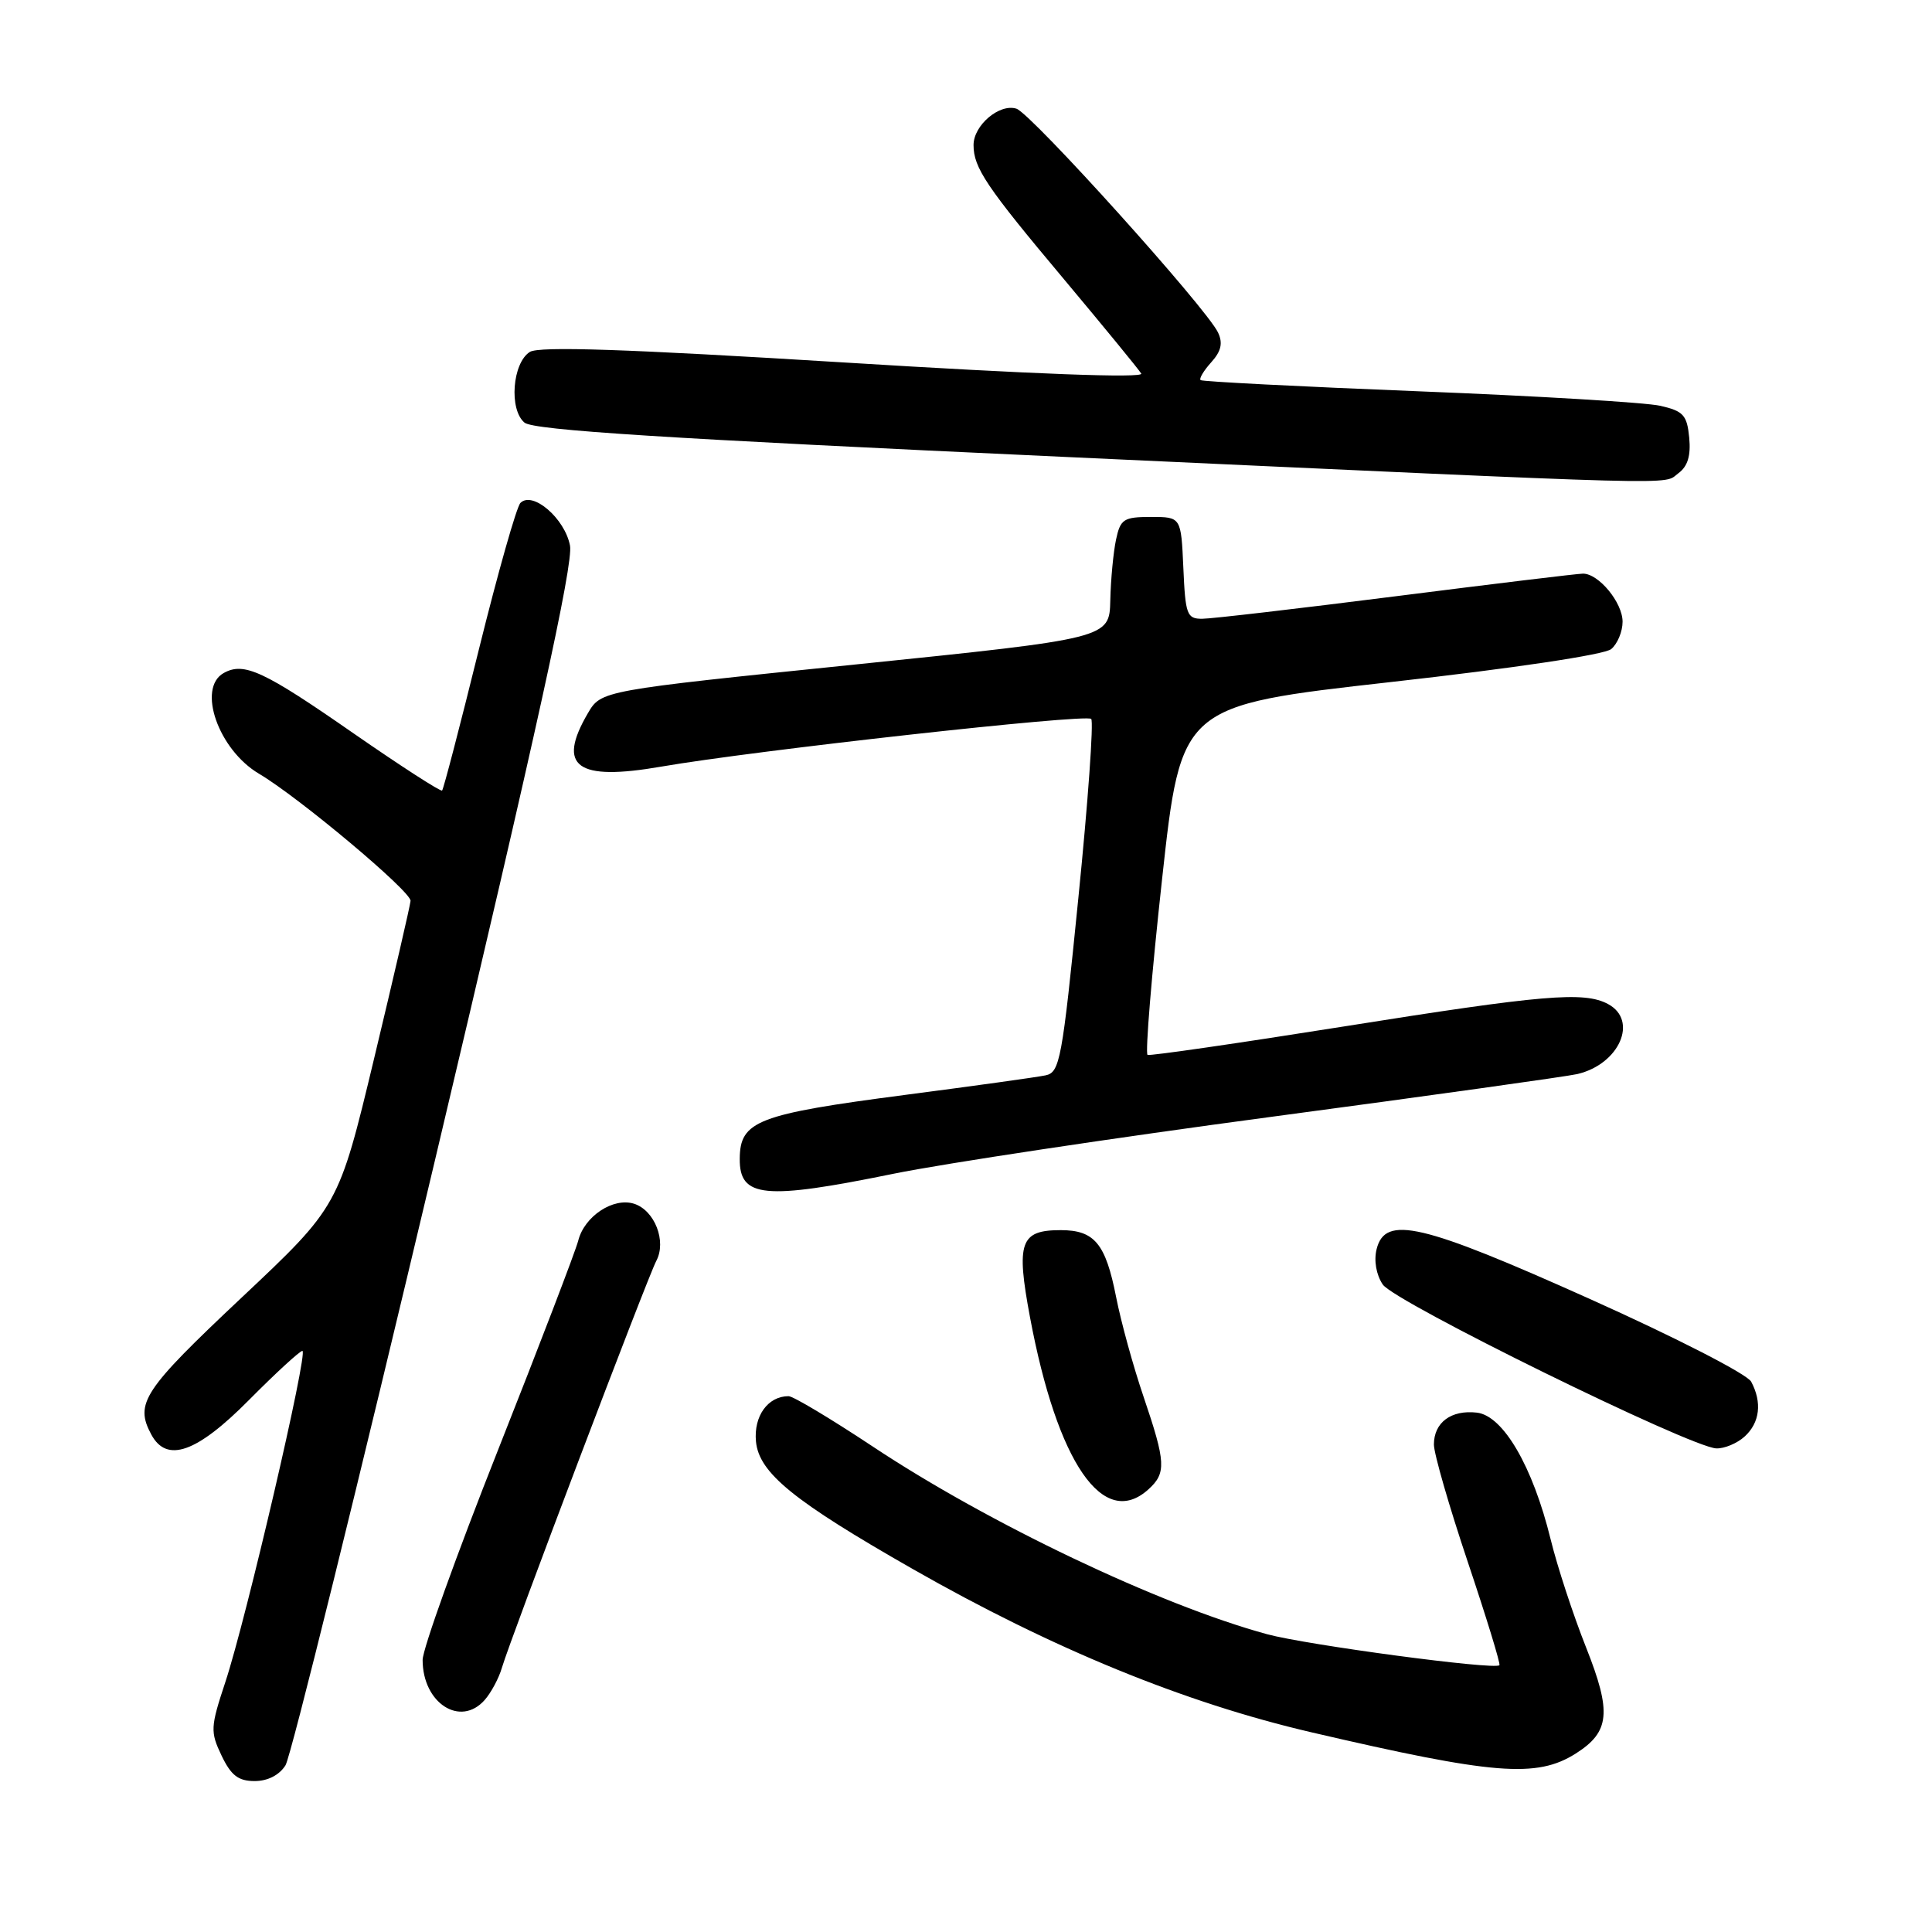 <?xml version="1.0" encoding="UTF-8" standalone="no"?>
<!DOCTYPE svg PUBLIC "-//W3C//DTD SVG 1.1//EN" "http://www.w3.org/Graphics/SVG/1.1/DTD/svg11.dtd" >
<svg xmlns="http://www.w3.org/2000/svg" xmlns:xlink="http://www.w3.org/1999/xlink" version="1.1" viewBox="0 0 256 256">
 <g >
 <path fill="currentColor"
d=" M 37.83 233.91 C 38.55 232.75 47.46 196.67 57.64 153.72 C 71.19 96.57 75.98 74.73 75.53 72.30 C 74.85 68.70 70.58 65.02 68.96 66.64 C 68.45 67.15 65.98 75.86 63.47 85.99 C 60.97 96.12 58.77 104.56 58.58 104.75 C 58.40 104.93 53.13 101.53 46.87 97.19 C 34.92 88.88 32.33 87.68 29.64 89.18 C 26.08 91.18 28.94 99.35 34.33 102.53 C 39.63 105.67 54.50 118.14 54.40 119.37 C 54.34 120.04 52.17 129.42 49.58 140.22 C 44.87 159.85 44.87 159.85 31.93 172.02 C 18.98 184.21 17.83 185.95 20.04 190.07 C 22.09 193.90 26.06 192.51 33.00 185.50 C 36.54 181.93 39.73 179.00 40.07 179.00 C 40.89 179.00 32.62 214.55 29.86 222.88 C 27.88 228.87 27.85 229.46 29.36 232.63 C 30.62 235.26 31.58 236.00 33.74 236.00 C 35.48 236.00 37.01 235.21 37.83 233.91 Z  M 208.80 232.35 C 213.32 229.48 213.57 226.88 210.17 218.31 C 208.46 214.01 206.35 207.57 205.47 203.98 C 203.10 194.31 199.18 187.58 195.69 187.18 C 192.28 186.79 190.00 188.49 190.00 191.41 C 190.00 192.61 192.02 199.61 194.49 206.97 C 196.96 214.33 198.85 220.49 198.68 220.65 C 198.04 221.30 173.16 217.97 167.89 216.54 C 153.68 212.67 130.93 201.84 115.55 191.61 C 110.07 187.98 105.10 185.00 104.49 185.00 C 101.75 185.00 99.85 187.64 100.17 191.01 C 100.57 195.17 105.13 198.88 120.92 207.89 C 139.41 218.44 156.92 225.62 173.77 229.54 C 197.95 235.17 203.62 235.63 208.80 232.35 Z  M 64.23 225.25 C 65.07 224.29 66.10 222.38 66.50 221.00 C 67.68 217.01 85.81 169.23 86.96 167.08 C 88.35 164.48 86.75 160.37 84.01 159.50 C 81.26 158.63 77.43 161.16 76.62 164.39 C 76.27 165.76 71.49 178.24 66.00 192.11 C 60.50 205.99 56.00 218.51 56.00 219.95 C 56.00 225.68 61.01 228.91 64.23 225.25 Z  M 152.17 197.35 C 154.56 195.19 154.48 193.77 151.54 185.11 C 150.18 181.13 148.54 175.17 147.89 171.86 C 146.50 164.78 145.03 163.00 140.55 163.00 C 135.18 163.00 134.62 164.60 136.48 174.54 C 140.10 193.86 146.21 202.74 152.17 197.35 Z  M 231.17 190.35 C 233.19 188.52 233.51 185.82 232.04 183.08 C 231.51 182.08 222.07 177.24 210.71 172.14 C 188.34 162.10 183.55 160.98 182.41 165.51 C 182.03 167.02 182.35 168.90 183.22 170.20 C 184.74 172.50 223.99 191.78 227.42 191.92 C 228.48 191.96 230.17 191.26 231.17 190.35 Z  M 118.39 155.53 C 125.05 154.17 147.60 150.77 168.50 147.98 C 189.40 145.19 207.62 142.64 209.00 142.32 C 214.58 141.01 217.12 135.21 213.07 133.04 C 209.90 131.34 204.51 131.80 177.95 136.03 C 164.04 138.24 152.39 139.93 152.06 139.78 C 151.73 139.62 152.59 129.15 153.98 116.50 C 156.50 93.50 156.50 93.50 184.24 90.38 C 200.58 88.55 212.59 86.75 213.49 86.01 C 214.32 85.32 215.00 83.69 215.00 82.38 C 215.00 79.84 211.83 76.00 209.75 76.01 C 209.06 76.01 197.93 77.36 185.00 79.00 C 172.07 80.64 160.51 81.99 159.30 81.99 C 157.27 82.00 157.07 81.45 156.80 75.25 C 156.50 68.50 156.50 68.50 152.51 68.50 C 148.89 68.50 148.46 68.78 147.88 71.50 C 147.53 73.15 147.18 76.77 147.12 79.55 C 147.00 84.59 147.00 84.59 113.33 88.05 C 79.66 91.50 79.66 91.50 77.90 94.50 C 73.75 101.60 76.40 103.53 87.63 101.58 C 100.00 99.44 143.90 94.56 144.59 95.26 C 144.93 95.60 144.17 106.27 142.89 118.97 C 140.74 140.46 140.44 142.10 138.54 142.49 C 137.42 142.73 129.07 143.89 120.00 145.07 C 100.35 147.64 98.05 148.52 98.02 153.55 C 97.98 158.71 101.25 159.03 118.39 155.53 Z  M 222.39 62.71 C 223.63 61.80 224.06 60.39 223.83 57.99 C 223.54 55.00 223.06 54.47 220.00 53.77 C 218.07 53.33 203.68 52.47 188.00 51.85 C 172.32 51.23 159.32 50.56 159.09 50.37 C 158.86 50.17 159.50 49.11 160.49 48.01 C 161.81 46.55 162.06 45.47 161.40 44.07 C 159.90 40.85 136.63 15.02 134.68 14.40 C 132.43 13.69 129.00 16.60 129.00 19.22 C 129.00 22.23 130.68 24.73 140.98 37.00 C 146.28 43.33 150.89 48.95 151.22 49.50 C 151.59 50.13 136.87 49.58 111.86 48.03 C 83.00 46.25 71.45 45.86 70.21 46.63 C 67.89 48.09 67.42 54.27 69.50 56.00 C 70.71 57.00 88.18 58.11 140.80 60.53 C 225.47 64.42 220.23 64.28 222.39 62.71 Z "/>
</g>
</svg>